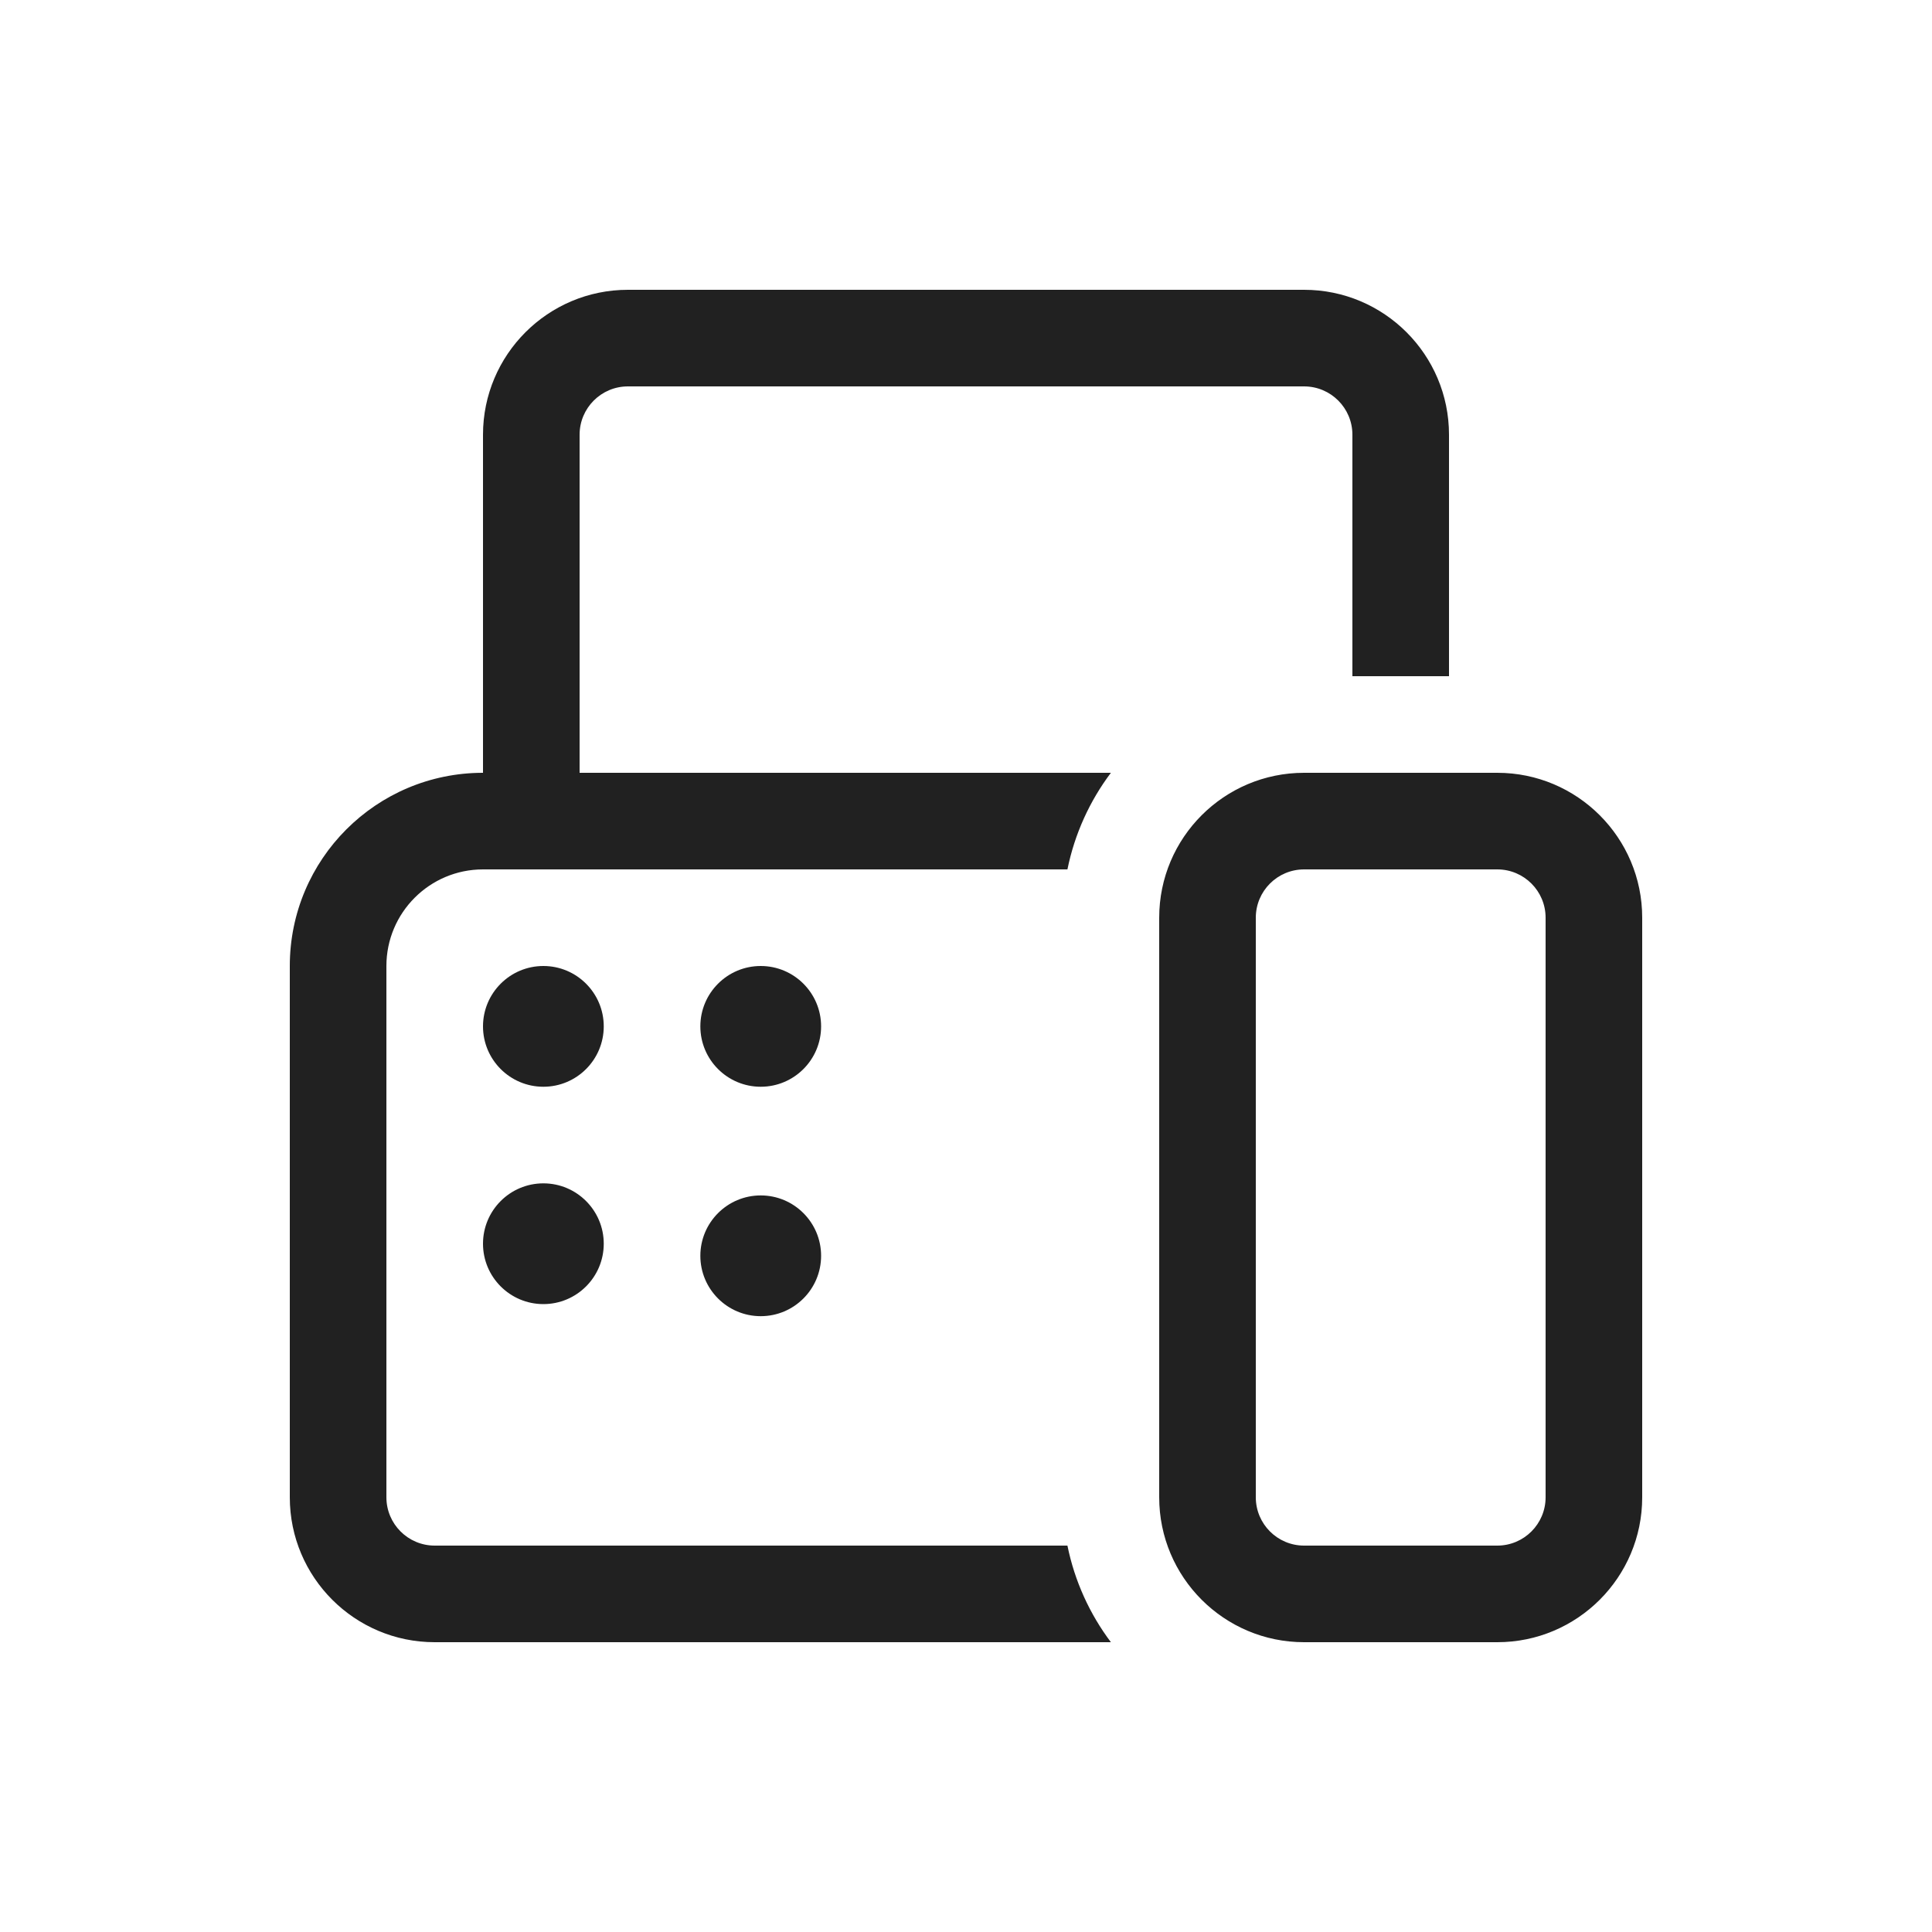 <svg viewBox="0 0 20 20" fill="none" xmlns="http://www.w3.org/2000/svg" height="1em" width="1em">
  <path d="M5 4.5C5 3.672 5.672 3 6.5 3H13.5C14.328 3 15 3.672 15 4.5V7H14V4.5C14 4.224 13.776 4 13.5 4H6.5C6.224 4 6 4.224 6 4.5V8H11.5C11.281 8.291 11.125 8.631 11.05 9H5C4.448 9 4 9.448 4 10V15.5C4 15.776 4.224 16 4.5 16H11.05C11.125 16.369 11.281 16.709 11.5 17H4.5C3.672 17 3 16.328 3 15.5V10C3 8.895 3.895 8 5 8V4.5ZM12 9.5C12 8.672 12.672 8 13.5 8H15.5C16.328 8 17 8.672 17 9.5V15.5C17 16.328 16.328 17 15.5 17H13.5C12.672 17 12 16.328 12 15.5V9.5ZM13.5 9C13.224 9 13 9.224 13 9.5V15.5C13 15.776 13.224 16 13.5 16H15.5C15.776 16 16 15.776 16 15.5V9.5C16 9.224 15.776 9 15.5 9H13.5ZM5.625 10C5.97 10 6.25 10.28 6.25 10.625C6.25 10.97 5.97 11.25 5.625 11.25C5.28 11.25 5 10.97 5 10.625C5 10.28 5.28 10 5.625 10ZM5.625 12.25C5.97 12.25 6.25 12.53 6.25 12.875C6.25 13.22 5.97 13.5 5.625 13.5C5.28 13.5 5 13.22 5 12.875C5 12.53 5.28 12.25 5.625 12.25ZM8.5 13C8.5 12.655 8.22 12.375 7.875 12.375C7.53 12.375 7.25 12.655 7.25 13C7.25 13.345 7.53 13.625 7.875 13.625C8.22 13.625 8.5 13.345 8.5 13ZM7.875 10C8.22 10 8.5 10.28 8.5 10.625C8.5 10.97 8.22 11.25 7.875 11.25C7.53 11.25 7.25 10.97 7.25 10.625C7.25 10.28 7.53 10 7.875 10Z" fill="#212121"/>
</svg>
